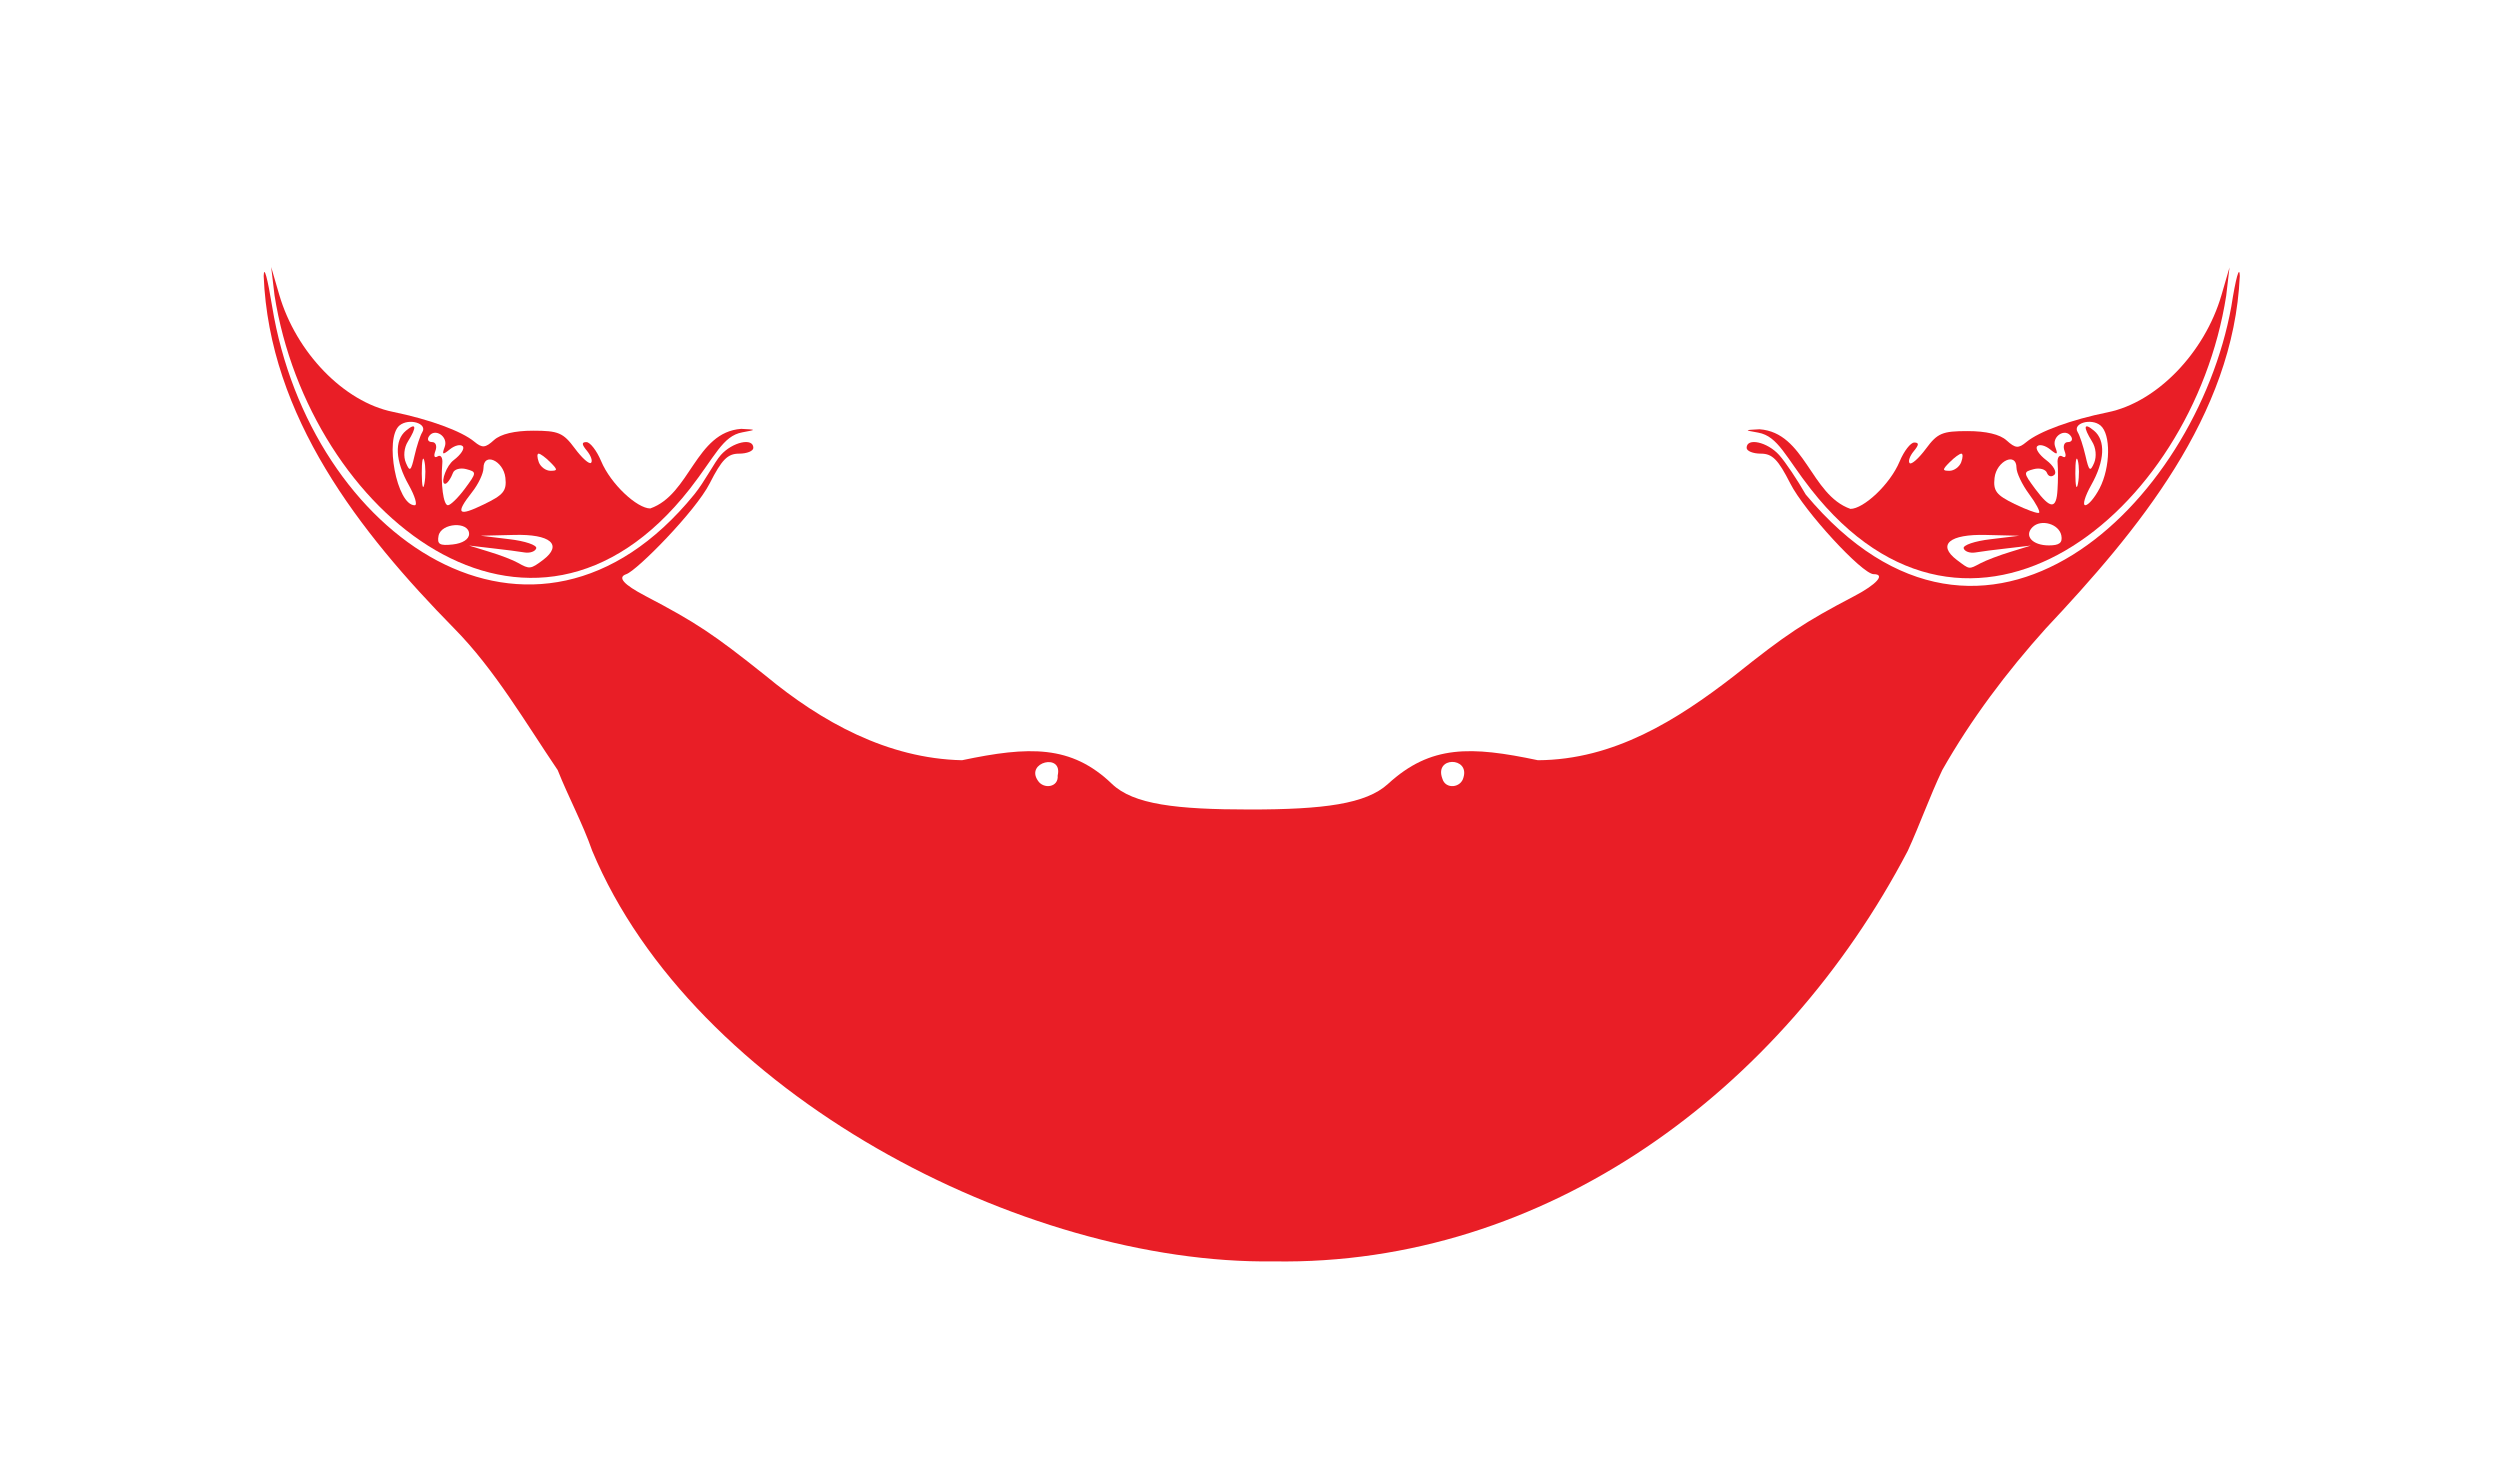 <?xml version="1.0" encoding="utf-8"?>
<!-- Generator: Adobe Illustrator 16.0.0, SVG Export Plug-In . SVG Version: 6.00 Build 0)  -->
<!DOCTYPE svg PUBLIC "-//W3C//DTD SVG 1.1//EN" "http://www.w3.org/Graphics/SVG/1.1/DTD/svg11.dtd">
<svg version="1.1" id="name" xmlns="http://www.w3.org/2000/svg" xmlns:xlink="http://www.w3.org/1999/xlink" x="0px" y="0px"
	 width="85.711px" height="50px" viewBox="358 276 85.711 50" enable-background="new 358 276 85.711 50" xml:space="preserve">
<rect x="358" y="276" width="85.711" height="50" fill="#333333" stroke="none"/>
<g id="cl-rn">
	<g>
		<defs>
			<rect id="SVGID_1_" x="358" y="276" width="85.711" height="50"/>
		</defs>
		<clipPath id="SVGID_2_">
			<use xlink:href="#SVGID_1_"  overflow="visible"/>
		</clipPath>
		<rect x="358" y="276" clip-path="url(#SVGID_2_)" fill="#FFFFFF" width="85.711" height="50"/>
		<g clip-path="url(#SVGID_2_)">
			<defs>
				<rect id="SVGID_3_" x="358" y="276" width="85.711" height="50"/>
			</defs>
			<clipPath id="SVGID_4_">
				<use xlink:href="#SVGID_3_"  overflow="visible"/>
			</clipPath>
			<path clip-path="url(#SVGID_4_)" fill="#E91E26" d="M434.324,286.14l0.113-0.972l-0.275,0.949
				c-0.578,1.982-2.219,3.676-3.898,4.018c-1.25,0.252-2.354,0.658-2.791,1.02c-0.273,0.227-0.375,0.219-0.678-0.055
				c-0.229-0.209-0.703-0.32-1.338-0.32c-0.867,0-1.031,0.068-1.428,0.605c-0.246,0.332-0.498,0.554-0.557,0.494
				c-0.061-0.057,0.002-0.244,0.139-0.409c0.182-0.219,0.188-0.298,0.018-0.298c-0.125,0-0.352,0.292-0.5,0.646
				c-0.334,0.802-1.244,1.629-1.688,1.629c-1.371-0.483-1.551-2.619-3.119-2.73c-0.529,0.028-0.529,0.028-0.039,0.116
				c0.68,0.125,0.938,0.839,1.803,1.94C425.537,299.723,433.145,293.643,434.324,286.14L434.324,286.14z"/>
			<path clip-path="url(#SVGID_4_)" fill="#E91E26" d="M401.666,319.246c-8.61,0.117-19.892-5.77-23.362-14.076
				c-0.331-0.949-0.814-1.836-1.184-2.768c-1.105-1.631-2.159-3.449-3.547-4.855c-3.255-3.311-6.339-7.271-6.533-12.086
				c0.01-0.387,0.135,0.085,0.291,1.049c1.295,7.906,8.98,13.18,14.469,6.445c0.365-0.448,0.695-1.113,0.913-1.355
				c0.4-0.448,1.115-0.607,1.115-0.246c0,0.11-0.219,0.199-0.489,0.199c-0.392,0-0.592,0.201-1.008,1.021
				c-0.479,0.947-2.489,2.986-2.859,3.111c-0.311,0.105-0.105,0.35,0.666,0.753c1.723,0.903,2.318,1.298,4.113,2.73
				c1.915,1.585,4.18,2.839,6.732,2.896c2.294-0.483,3.743-0.531,5.14,0.812c0.737,0.707,2.21,0.877,4.731,0.877
				c2.523,0,3.98-0.188,4.733-0.877c1.465-1.344,2.845-1.296,5.14-0.812c2.603-0.015,4.759-1.369,6.731-2.896
				c1.795-1.433,2.391-1.827,4.113-2.73c0.771-0.403,1.08-0.753,0.666-0.753c-0.391,0-2.381-2.164-2.859-3.111
				c-0.416-0.82-0.615-1.021-1.008-1.021c-0.27,0-0.488-0.089-0.488-0.199c0-0.361,0.713-0.202,1.115,0.246
				c0.217,0.242,0.627,0.855,0.912,1.355c6.148,7.361,13.365,0.318,14.59-6.445c0.15-0.964,0.281-1.436,0.291-1.049
				c-0.213,4.801-3.51,8.742-6.652,12.086c-1.336,1.486-2.562,3.113-3.549,4.855c-0.43,0.906-0.764,1.855-1.182,2.768
				C419.096,313.408,410.983,319.4,401.666,319.246L401.666,319.246z"/>
			<path clip-path="url(#SVGID_4_)" fill="#FFFFFF" d="M394.262,302.587c0.184-0.781-1.118-0.46-0.679,0.176
				C393.771,303.064,394.3,303.002,394.262,302.587L394.262,302.587z"/>
			<path clip-path="url(#SVGID_4_)" fill="#FFFFFF" d="M408.175,302.652c0.213-0.707-1.013-0.722-0.724,0.045
				C407.557,303.07,408.091,303.016,408.175,302.652L408.175,302.652z"/>
			<path clip-path="url(#SVGID_4_)" fill="#E91E26" d="M367.412,286.125l-0.115-0.971l0.276,0.949
				c0.578,1.982,2.217,3.676,3.897,4.017c1.25,0.256,2.354,0.659,2.79,1.021c0.274,0.227,0.377,0.219,0.678-0.055
				c0.231-0.207,0.707-0.32,1.34-0.32c0.866,0,1.031,0.07,1.427,0.604c0.246,0.333,0.498,0.558,0.559,0.497
				c0.06-0.06-0.004-0.244-0.141-0.412c-0.182-0.219-0.188-0.298-0.019-0.298c0.127,0,0.354,0.292,0.503,0.647
				c0.334,0.801,1.241,1.628,1.687,1.628c1.371-0.479,1.55-2.616,3.118-2.729c0.529,0.027,0.531,0.027,0.039,0.119
				c-0.677,0.121-0.938,0.835-1.802,1.939C376.197,299.709,368.592,293.629,367.412,286.125L367.412,286.125z"/>
			<path clip-path="url(#SVGID_4_)" fill="#FFFFFF" d="M376.619,295.197c0.688-0.523,0.255-0.893-1.003-0.857l-1.138,0.027
				l0.984,0.119c0.541,0.062,0.956,0.205,0.923,0.312c-0.034,0.108-0.212,0.171-0.395,0.143c-0.182-0.031-0.687-0.097-1.121-0.145
				l-0.787-0.092l0.689,0.213c0.381,0.114,0.822,0.285,0.985,0.379C376.154,295.521,376.192,295.518,376.619,295.197
				L376.619,295.197z"/>
			<path clip-path="url(#SVGID_4_)" fill="#FFFFFF" d="M374.083,294.305c0-0.439-0.962-0.383-1.048,0.066
				c-0.055,0.289,0.038,0.346,0.491,0.295C373.863,294.629,374.083,294.486,374.083,294.305L374.083,294.305z"/>
			<path clip-path="url(#SVGID_4_)" fill="#FFFFFF" d="M373.448,294.385c0.065-0.065,0.234-0.071,0.378-0.018
				c0.157,0.062,0.11,0.111-0.119,0.119C373.501,294.498,373.383,294.449,373.448,294.385L373.448,294.385z"/>
			<path clip-path="url(#SVGID_4_)" fill="#FFFFFF" d="M375.327,292.379c-0.067-0.588-0.751-0.889-0.751-0.332
				c0,0.182-0.176,0.554-0.394,0.829c-0.585,0.744-0.483,0.85,0.406,0.417C375.265,292.967,375.377,292.828,375.327,292.379
				L375.327,292.379z"/>
			<path clip-path="url(#SVGID_4_)" fill="#FFFFFF" d="M372.014,292.629c-0.466-0.826-0.5-1.529-0.096-1.863
				c0.353-0.296,0.383-0.135,0.068,0.369c-0.135,0.213-0.163,0.517-0.069,0.735c0.132,0.318,0.175,0.284,0.293-0.239
				c0.076-0.334,0.195-0.698,0.268-0.814c0.188-0.305-0.463-0.492-0.781-0.23c-0.526,0.44-0.092,2.736,0.521,2.736
				C372.319,293.322,372.228,293.01,372.014,292.629L372.014,292.629z"/>
			<path clip-path="url(#SVGID_4_)" fill="#FFFFFF" d="M373.938,292.754c0.409-0.551,0.409-0.574,0.047-0.67
				c-0.206-0.055-0.411,0.005-0.455,0.127c-0.044,0.125-0.211,0.449-0.307,0.361c-0.094-0.088,0.084-0.608,0.331-0.796
				s0.387-0.4,0.31-0.478c-0.076-0.076-0.274-0.027-0.438,0.105c-0.252,0.205-0.28,0.19-0.18-0.082
				c0.136-0.358-0.351-0.671-0.545-0.353c-0.064,0.103-0.015,0.188,0.112,0.188c0.128,0,0.178,0.136,0.113,0.307
				c-0.066,0.173-0.034,0.253,0.077,0.185c0.106-0.068,0.18,0.04,0.161,0.236c-0.06,0.71,0.037,1.438,0.192,1.438
				C373.445,293.322,373.707,293.066,373.938,292.754L373.938,292.754z"/>
			<path clip-path="url(#SVGID_4_)" fill="#FFFFFF" d="M372.546,291.793c-0.048-0.184-0.088,0.015-0.086,0.447
				c0.004,0.432,0.044,0.588,0.091,0.34C372.596,292.339,372.595,291.984,372.546,291.793L372.546,291.793z"/>
			<path clip-path="url(#SVGID_4_)" fill="#FFFFFF" d="M376.867,291.848c-0.162-0.165-0.342-0.295-0.4-0.295
				s-0.054,0.13,0.006,0.295c0.062,0.162,0.243,0.293,0.401,0.293C377.124,292.141,377.124,292.104,376.867,291.848L376.867,291.848
				z"/>
			<path clip-path="url(#SVGID_4_)" fill="#FFFFFF" d="M425.904,295.309c0.191-0.1,0.652-0.276,1.033-0.391l0.689-0.213
				l-0.787,0.092c-0.436,0.048-0.938,0.113-1.121,0.145c-0.184,0.028-0.361-0.034-0.395-0.143c-0.033-0.107,0.383-0.25,0.924-0.312
				l0.984-0.119l-1.137-0.027c-1.26-0.035-1.693,0.334-1.004,0.857C425.541,295.535,425.488,295.527,425.904,295.309
				L425.904,295.309z"/>
			<path clip-path="url(#SVGID_4_)" fill="#FFFFFF" d="M428.672,294.359c-0.078-0.398-0.699-0.577-0.99-0.285
				c-0.297,0.297,0,0.625,0.561,0.625C428.607,294.699,428.719,294.609,428.672,294.359L428.672,294.359z"/>
			<path clip-path="url(#SVGID_4_)" fill="#FFFFFF" d="M427.777,294.385c0.066-0.065,0.236-0.071,0.379-0.018
				c0.156,0.062,0.109,0.111-0.119,0.119C427.828,294.498,427.713,294.449,427.777,294.385L427.777,294.385z"/>
			<path clip-path="url(#SVGID_4_)" fill="#FFFFFF" d="M427.562,292.933c-0.234-0.317-0.428-0.722-0.428-0.897
				c0-0.551-0.684-0.236-0.752,0.347c-0.051,0.448,0.059,0.591,0.689,0.897c0.414,0.201,0.789,0.336,0.836,0.301
				C427.955,293.543,427.801,293.254,427.562,292.933L427.562,292.933z"/>
			<path clip-path="url(#SVGID_4_)" fill="#FFFFFF" d="M428.541,292.782c0.02-0.298,0.02-0.702,0.004-0.897
				c-0.02-0.196,0.055-0.305,0.162-0.236c0.109,0.068,0.143-0.012,0.076-0.185c-0.064-0.171-0.014-0.307,0.113-0.307
				s0.176-0.085,0.113-0.188c-0.195-0.318-0.682-0.006-0.547,0.353c0.102,0.272,0.072,0.287-0.178,0.082
				c-0.166-0.133-0.363-0.182-0.439-0.105c-0.076,0.077,0.062,0.29,0.311,0.478s0.371,0.412,0.277,0.5
				c-0.096,0.089-0.209,0.06-0.254-0.065c-0.045-0.122-0.248-0.182-0.455-0.127c-0.361,0.096-0.359,0.119,0.047,0.67
				C428.299,293.464,428.504,293.473,428.541,292.782L428.541,292.782z"/>
			<path clip-path="url(#SVGID_4_)" fill="#FFFFFF" d="M429.984,292.742c0.373-0.721,0.391-1.857,0.029-2.156
				c-0.318-0.262-0.967-0.074-0.781,0.23c0.072,0.116,0.191,0.48,0.268,0.814c0.119,0.523,0.16,0.558,0.297,0.239
				c0.09-0.219,0.062-0.522-0.074-0.735c-0.312-0.504-0.285-0.665,0.068-0.369c0.406,0.334,0.371,1.037-0.094,1.863
				c-0.215,0.381-0.307,0.693-0.203,0.693S429.818,293.061,429.984,292.742L429.984,292.742z"/>
			<path clip-path="url(#SVGID_4_)" fill="#FFFFFF" d="M429.238,291.793c-0.051-0.184-0.088,0.015-0.086,0.447
				c0.002,0.432,0.041,0.588,0.09,0.34C429.289,292.339,429.287,291.984,429.238,291.793L429.238,291.793z"/>
			<path clip-path="url(#SVGID_4_)" fill="#FFFFFF" d="M425.238,291.848c0.062-0.165,0.062-0.295,0.006-0.295
				c-0.059,0-0.24,0.13-0.402,0.295c-0.256,0.256-0.256,0.293-0.006,0.293C424.994,292.141,425.176,292.01,425.238,291.848
				L425.238,291.848z"/>
		</g>
	</g>
</g>
</svg>
